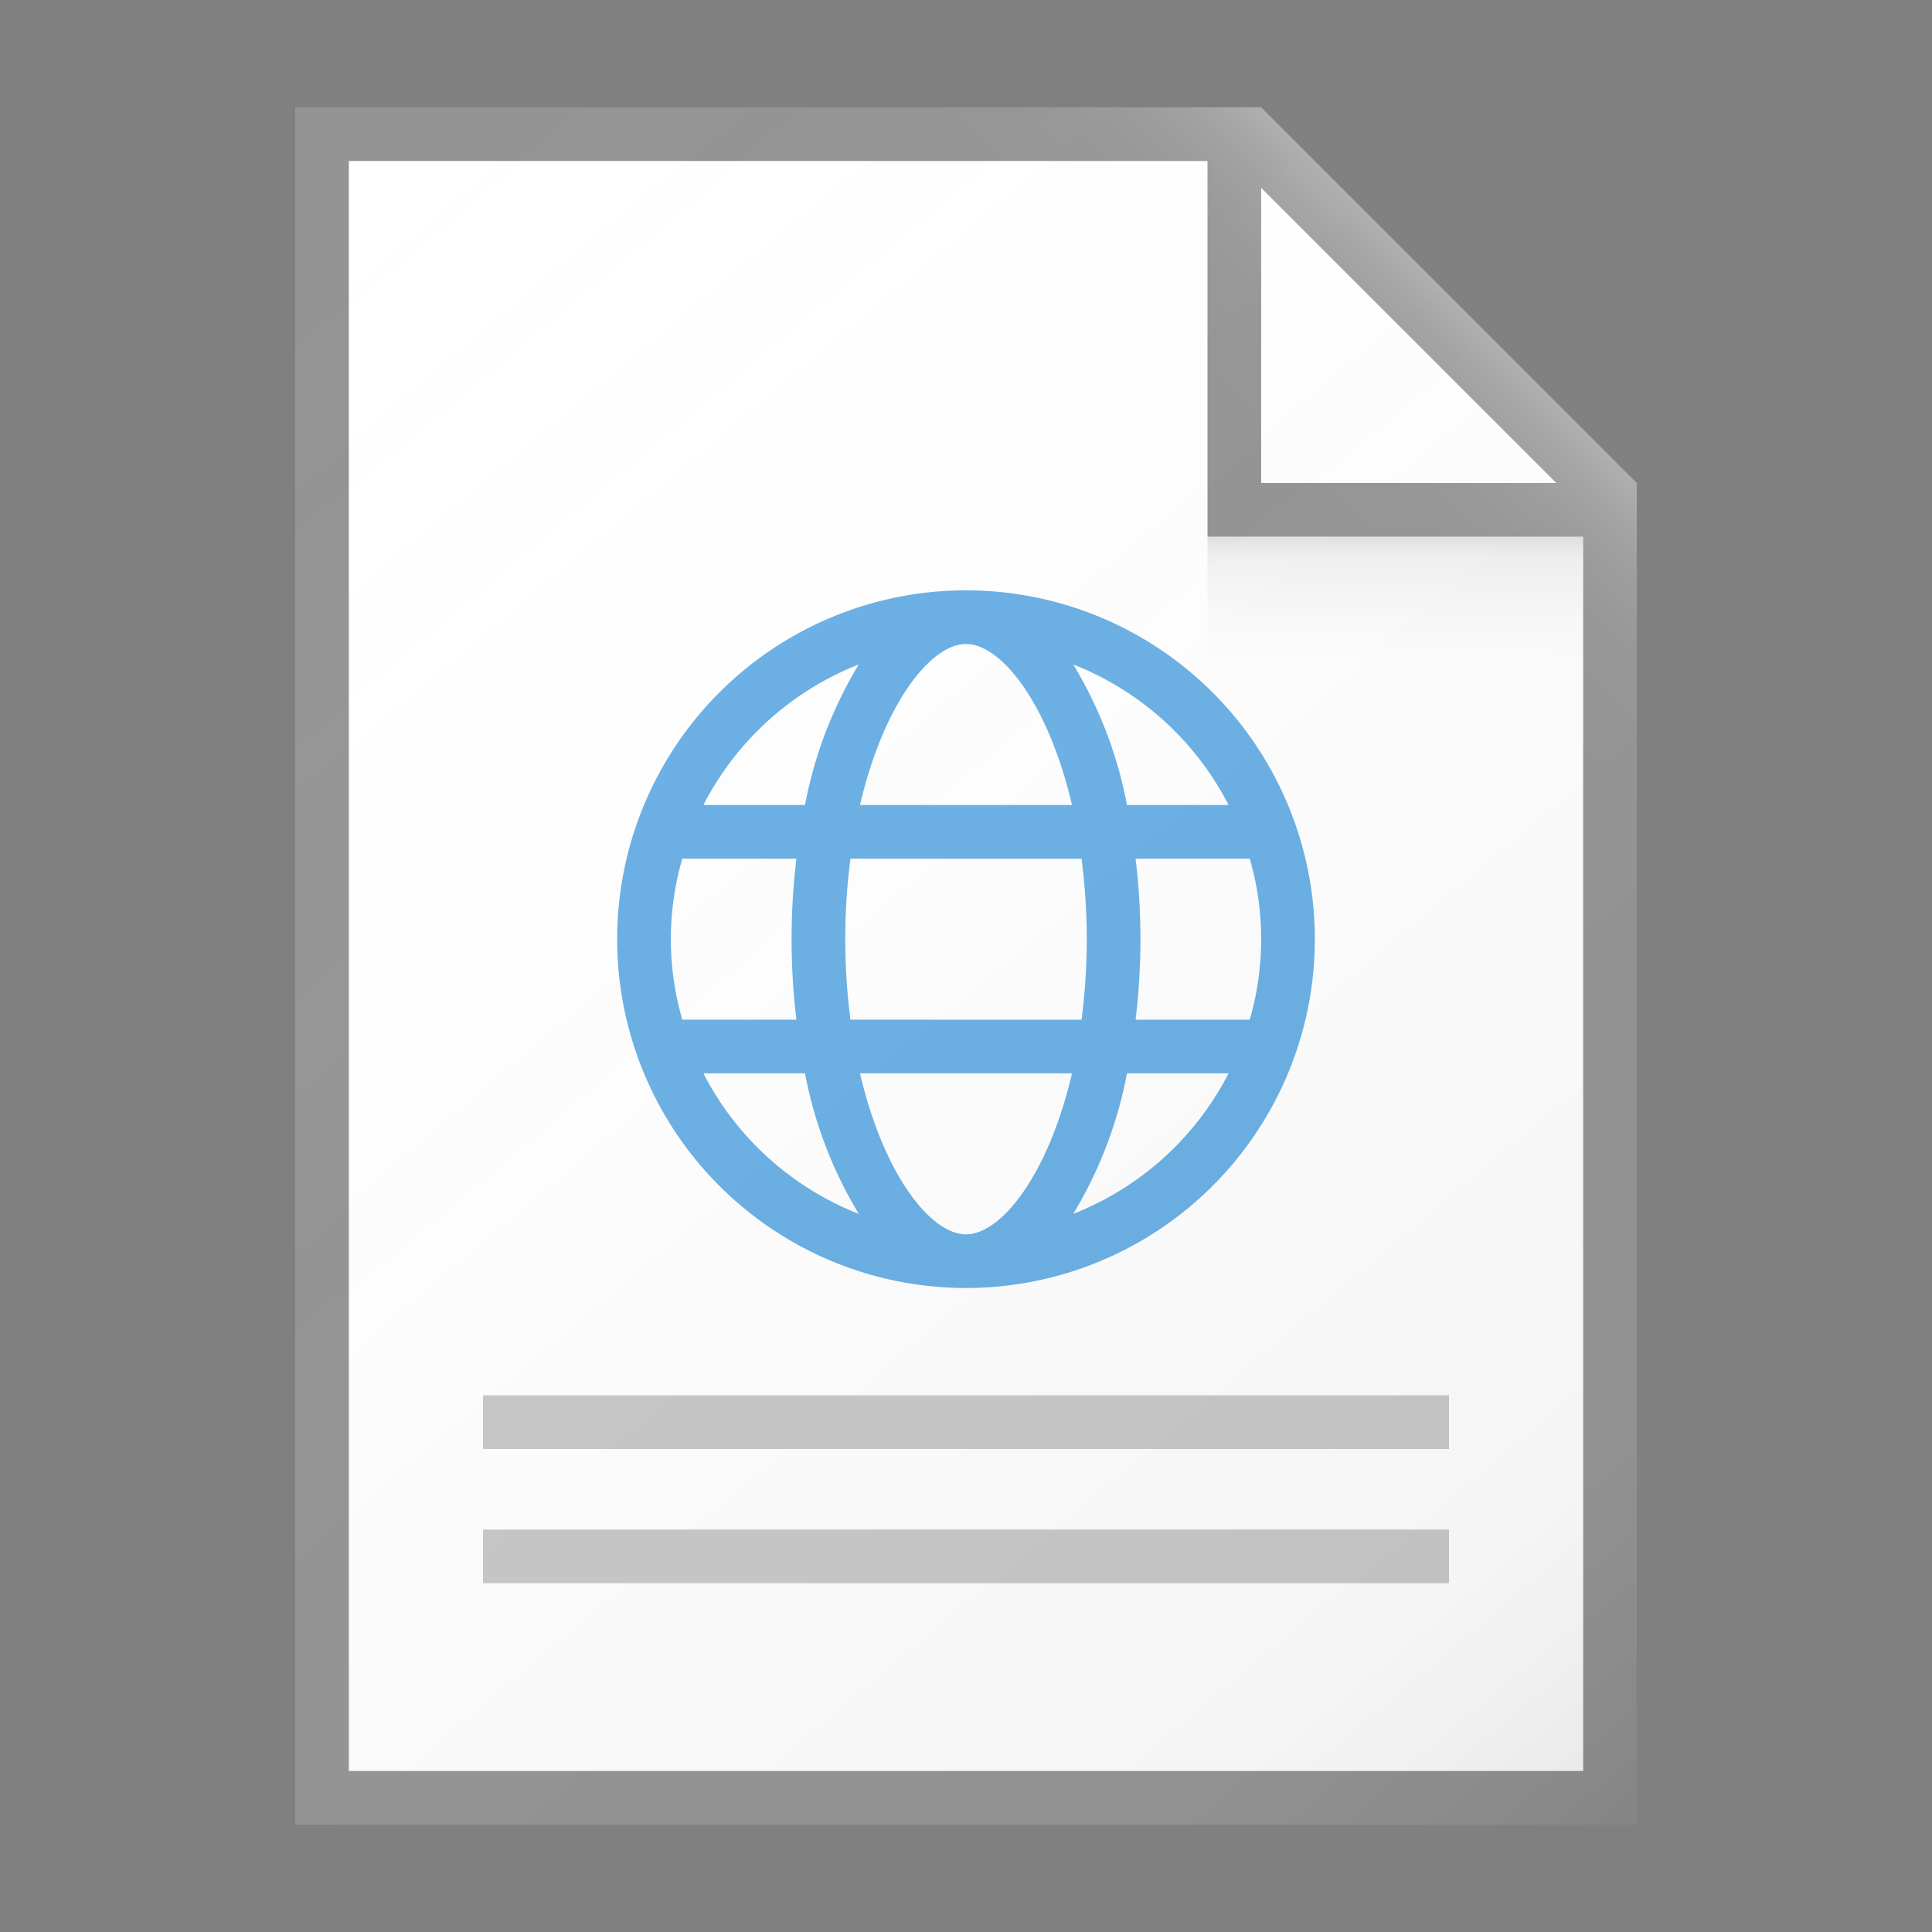 <svg data-name="ICONS" xmlns="http://www.w3.org/2000/svg" viewBox="0 0 72 72"><rect x="0" y="0" width="72" height="72" fill="#808080" stroke="none"/><defs><linearGradient id="a" x1="6.467" y1="7.804" x2="58.639" y2="69.981" gradientUnits="userSpaceOnUse"><stop offset="0" stop-color="#fff" stop-opacity="0"/><stop offset=".862" stop-color="#5e5e5e" stop-opacity=".063"/><stop offset="1" stop-opacity=".1"/></linearGradient><linearGradient id="b" x1="52" y1="24.844" x2="52" y2="20.146" gradientUnits="userSpaceOnUse"><stop offset="0" stop-color="#828282" stop-opacity="0"/><stop offset=".862" stop-color="#303030" stop-opacity=".063"/><stop offset="1" stop-opacity=".1"/></linearGradient><linearGradient id="c" x1="48.792" y1="23.208" x2="57.501" y2="14.499" gradientUnits="userSpaceOnUse"><stop offset="0" stop-color="#fff" stop-opacity="0"/><stop offset=".446" stop-color="#fff" stop-opacity=".008"/><stop offset=".636" stop-color="#fff" stop-opacity=".036"/><stop offset=".776" stop-color="#fff" stop-opacity=".085"/><stop offset=".892" stop-color="#fff" stop-opacity=".154"/><stop offset=".993" stop-color="#fff" stop-opacity=".243"/><stop offset="1" stop-color="#fff" stop-opacity=".25"/></linearGradient></defs><path fill="#fff" d="M60 67H12V5h34l14 14v48z"/><path d="M47 4H11v64h50V18zm0 3l11 11H47zm12 59H13V6h32v14h14z" fill="#949494"/><path fill="#c8c8c8" d="M18 57h36v2H18zM18 52h36v2H18z"/><path d="M36 22a13 13 0 1 0 13 13 13 13 0 0 0-13-13zm9.786 8H42a15.817 15.817 0 0 0-2.003-5.237A11.049 11.049 0 0 1 45.786 30zM40.5 35a23.402 23.402 0 0 1-.194 3h-8.612a23.31 23.31 0 0 1 0-6h8.612a23.402 23.402 0 0 1 .194 3zM36 46c-1.323 0-3.074-2.238-3.95-6h7.9c-.876 3.762-2.627 6-3.95 6zm-3.95-16c.876-3.762 2.627-6 3.95-6s3.074 2.238 3.95 6zm-.047-5.237A15.817 15.817 0 0 0 30 30h-3.786a11.049 11.049 0 0 1 5.789-5.237zM25.427 32h4.254a24.965 24.965 0 0 0 0 6h-4.254a10.764 10.764 0 0 1 0-6zm.787 8H30a15.817 15.817 0 0 0 2.003 5.237A11.049 11.049 0 0 1 26.214 40zm13.783 5.237A15.817 15.817 0 0 0 42 40h3.786a11.049 11.049 0 0 1-5.789 5.237zM46.573 38H42.32a24.965 24.965 0 0 0 0-6h4.254a10.764 10.764 0 0 1 0 6z" fill="#69afe5"/><path d="M61 18L47 4H11v64h50z" fill="url(#a)"/><path fill="url(#b)" d="M45 20h14v5H45z"/><path fill="url(#c)" d="M61 18L47 4H11v2h34v14h14v48h2V18z"/></svg>